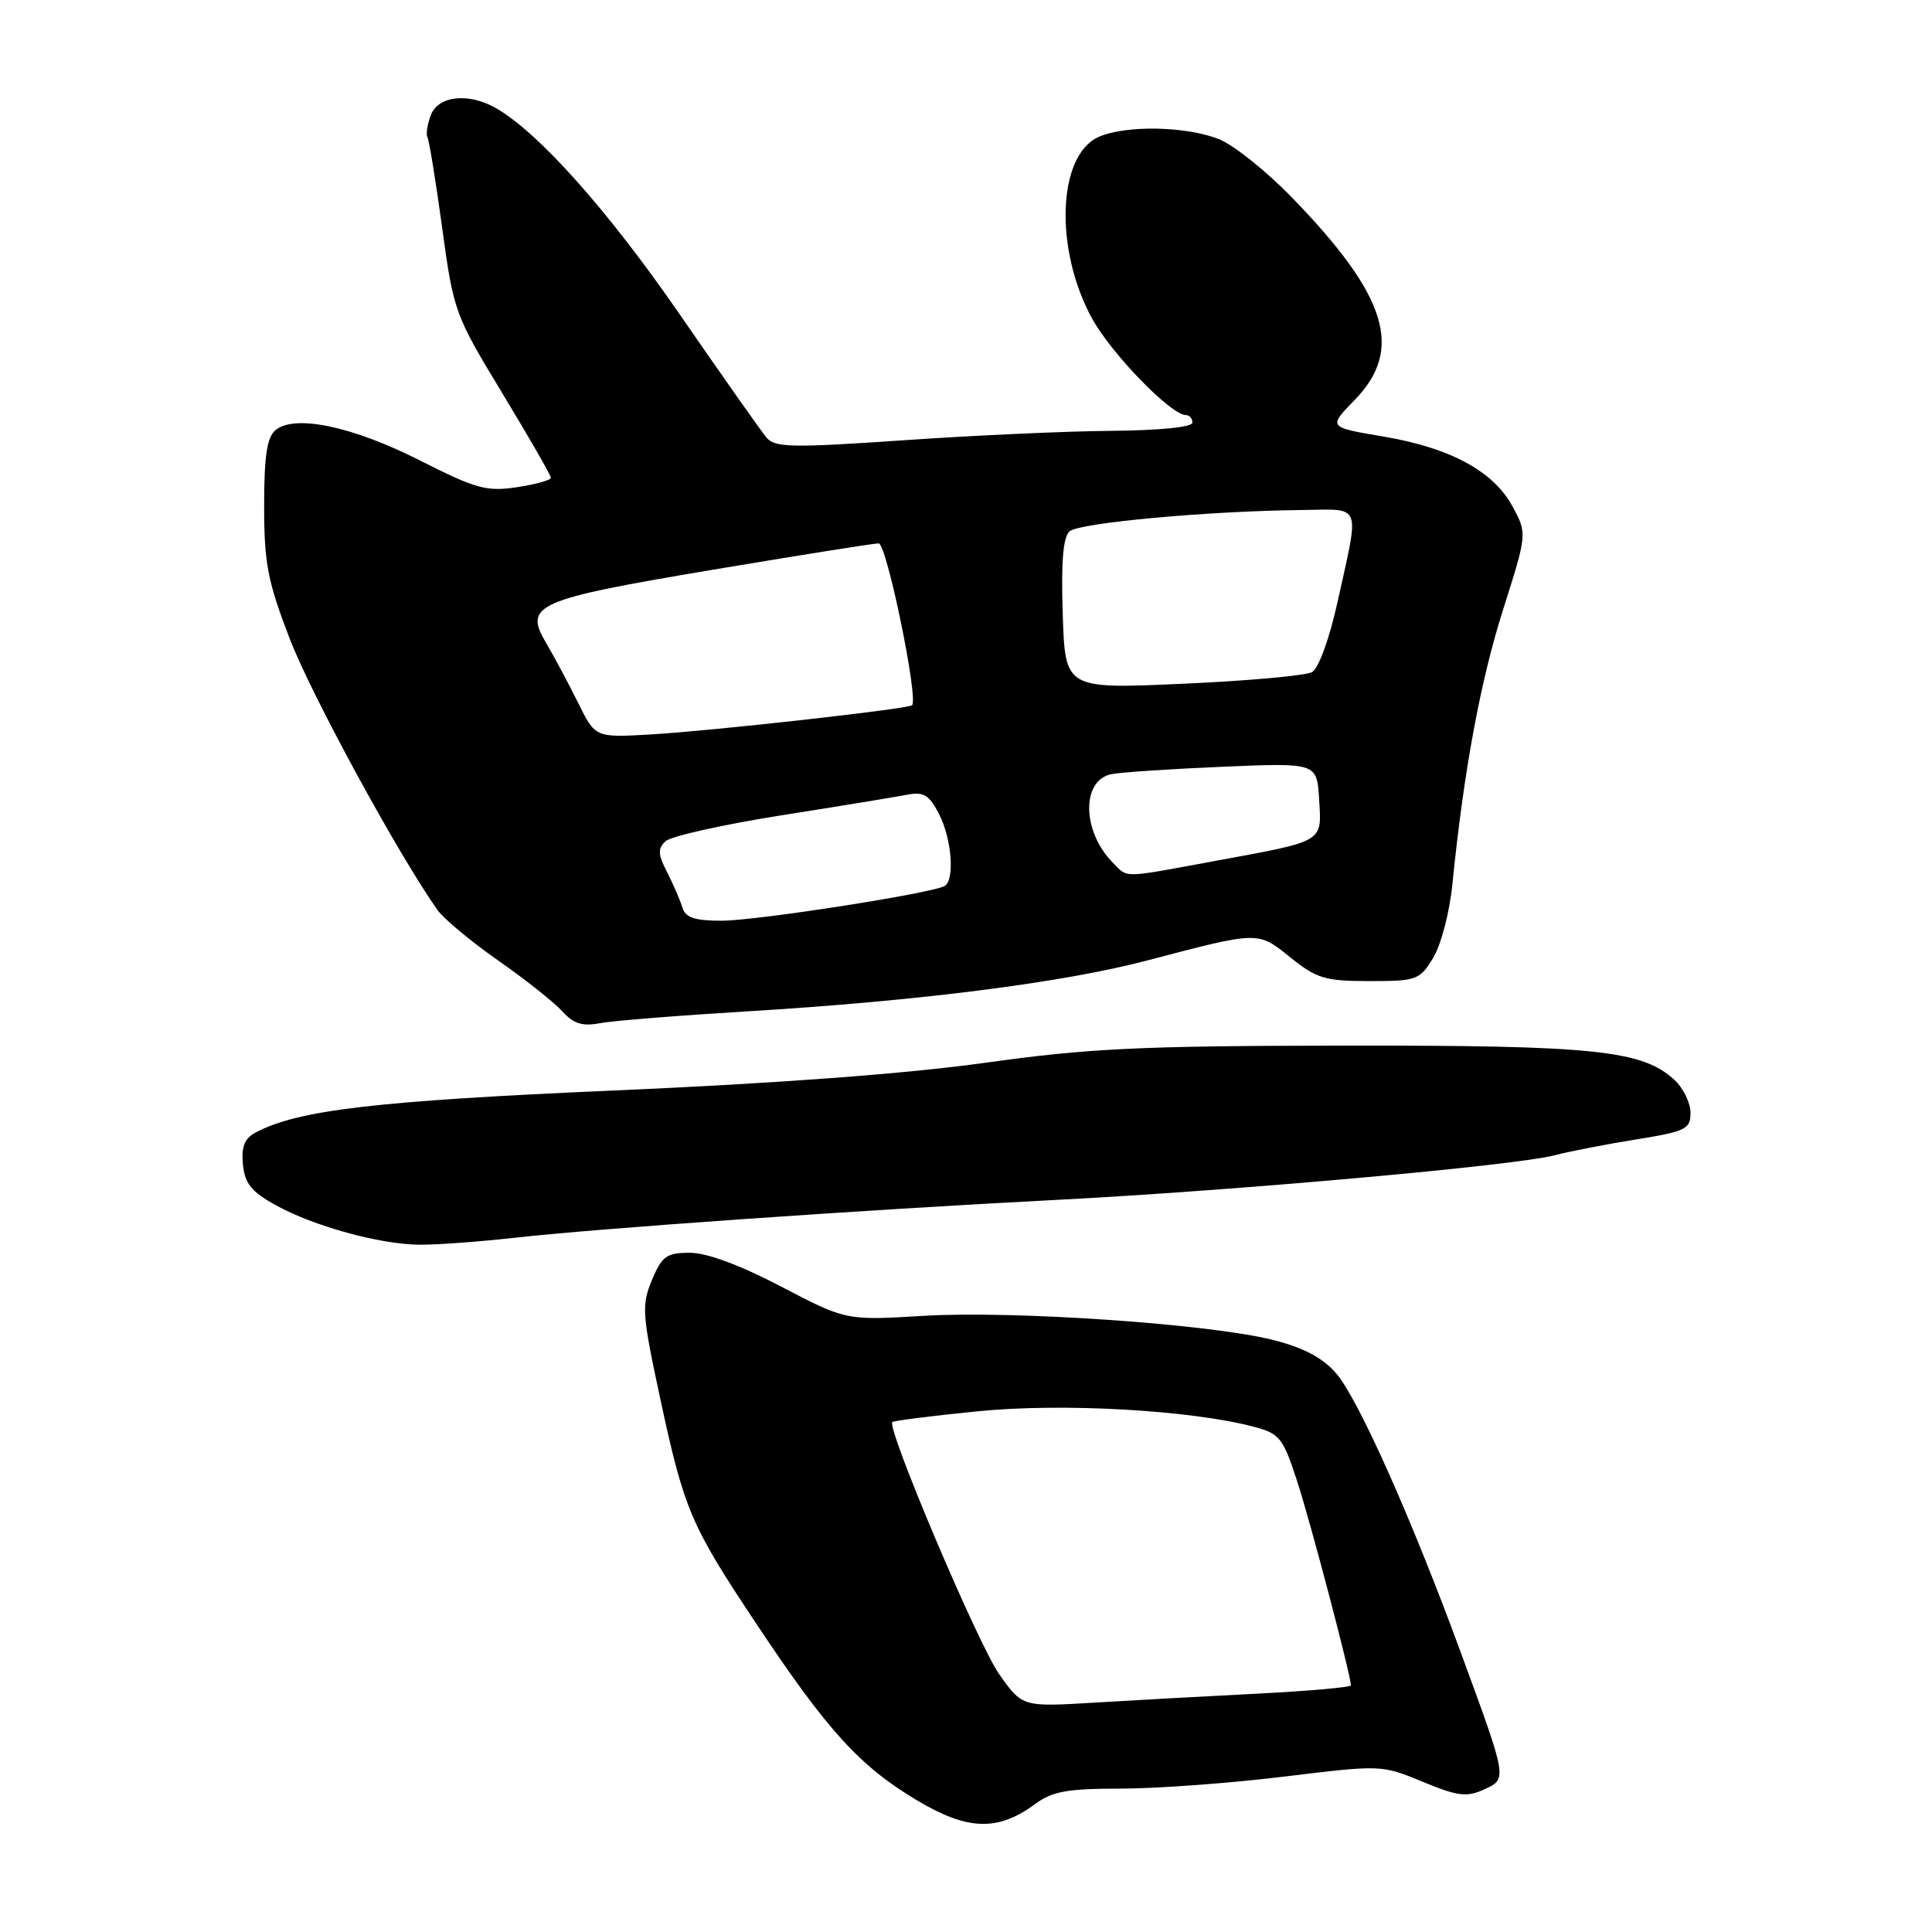 <?xml version="1.0" encoding="UTF-8" standalone="no"?>
<!DOCTYPE svg PUBLIC "-//W3C//DTD SVG 1.1//EN" "http://www.w3.org/Graphics/SVG/1.1/DTD/svg11.dtd" >
<svg xmlns="http://www.w3.org/2000/svg" xmlns:xlink="http://www.w3.org/1999/xlink" version="1.1" viewBox="0 0 256 256">
 <g >
 <path fill="currentColor"
d=" M 137.18 239.03 C 139.43 237.36 141.45 237.00 148.50 237.00 C 153.22 237.00 162.93 236.29 170.07 235.42 C 183.03 233.84 183.07 233.84 188.50 236.09 C 193.11 238.00 194.35 238.16 196.58 237.14 C 199.75 235.70 199.79 235.95 193.64 219.17 C 187.10 201.33 180.00 185.41 177.06 181.99 C 175.26 179.91 172.76 178.58 168.68 177.55 C 160.31 175.43 134.23 173.63 122.30 174.36 C 112.11 174.97 112.11 174.97 103.53 170.49 C 98.09 167.64 93.66 166.00 91.42 166.00 C 88.32 166.00 87.72 166.43 86.39 169.60 C 85.00 172.94 85.07 174.08 87.45 185.16 C 90.68 200.19 91.48 202.05 100.44 215.49 C 109.68 229.37 113.97 234.06 121.50 238.55 C 128.23 242.57 132.22 242.69 137.18 239.03 Z  M 68.00 164.03 C 79.19 162.77 114.35 160.31 140.00 158.99 C 163.56 157.78 200.85 154.44 206.00 153.08 C 207.93 152.57 212.76 151.63 216.75 150.99 C 223.38 149.92 224.00 149.62 224.00 147.45 C 224.00 146.14 223.05 144.19 221.89 143.11 C 217.65 139.16 211.29 138.50 178.00 138.55 C 150.99 138.58 144.22 138.91 130.50 140.83 C 120.19 142.27 102.76 143.57 81.50 144.49 C 49.80 145.87 39.46 147.08 33.86 150.07 C 32.40 150.85 31.96 151.96 32.19 154.30 C 32.44 156.84 33.32 157.92 36.57 159.71 C 41.60 162.48 50.20 164.85 55.50 164.93 C 57.70 164.96 63.33 164.55 68.00 164.03 Z  M 99.00 134.01 C 121.80 132.63 140.76 130.22 152.00 127.27 C 166.93 123.35 166.62 123.36 171.00 126.88 C 174.46 129.66 175.59 130.00 181.46 130.00 C 187.73 130.00 188.12 129.86 189.91 126.91 C 190.94 125.21 192.09 120.83 192.45 117.16 C 193.96 102.14 196.14 90.33 199.16 80.80 C 202.36 70.71 202.36 70.71 200.43 67.13 C 197.90 62.43 192.18 59.34 183.24 57.83 C 175.98 56.61 175.98 56.61 179.49 53.01 C 186.02 46.32 183.85 39.24 171.26 26.24 C 167.93 22.80 163.60 19.31 161.63 18.49 C 157.37 16.71 149.10 16.54 145.54 18.16 C 140.14 20.62 139.69 32.99 144.67 42.14 C 147.22 46.83 155.15 55.00 157.14 55.00 C 157.61 55.00 158.00 55.45 158.00 56.00 C 158.00 56.60 153.69 57.03 147.25 57.09 C 141.34 57.13 128.93 57.70 119.68 58.34 C 104.99 59.35 102.69 59.31 101.58 58.00 C 100.88 57.17 95.65 49.75 89.96 41.50 C 80.50 27.80 71.26 17.45 65.65 14.29 C 62.04 12.25 58.05 12.70 57.09 15.25 C 56.62 16.49 56.42 17.81 56.64 18.19 C 56.86 18.57 57.74 23.97 58.59 30.19 C 60.10 41.27 60.26 41.72 66.57 52.12 C 70.10 57.96 73.00 62.99 73.00 63.31 C 73.00 63.62 70.97 64.18 68.48 64.56 C 64.45 65.16 63.06 64.77 55.64 61.01 C 46.71 56.49 39.06 54.88 36.51 56.99 C 35.37 57.94 35.00 60.42 35.00 67.04 C 35.00 74.63 35.46 77.03 38.40 84.66 C 41.27 92.13 52.89 113.44 58.00 120.62 C 58.83 121.77 62.43 124.77 66.02 127.28 C 69.60 129.78 73.42 132.81 74.50 134.00 C 75.99 135.65 77.17 136.02 79.48 135.58 C 81.14 135.26 89.92 134.56 99.00 134.01 Z  M 132.40 221.84 C 129.61 217.90 117.45 189.21 118.24 188.43 C 118.42 188.25 123.53 187.60 129.60 187.00 C 140.79 185.88 157.77 186.84 166.17 189.06 C 169.56 189.96 170.01 190.52 171.88 196.27 C 173.64 201.67 179.00 222.02 179.00 223.32 C 179.00 223.57 173.49 224.06 166.75 224.41 C 160.01 224.75 150.22 225.29 144.98 225.61 C 135.47 226.18 135.47 226.18 132.40 221.84 Z  M 90.42 120.25 C 90.13 119.29 89.22 117.19 88.40 115.58 C 87.17 113.20 87.14 112.45 88.20 111.46 C 88.92 110.80 95.80 109.26 103.50 108.04 C 111.20 106.83 118.70 105.60 120.17 105.31 C 122.39 104.88 123.11 105.32 124.42 107.85 C 126.10 111.10 126.54 116.55 125.18 117.39 C 123.62 118.35 100.24 122.00 95.61 122.00 C 92.02 122.00 90.82 121.59 90.42 120.25 Z  M 147.49 114.34 C 143.37 110.23 143.24 103.39 147.27 102.58 C 148.49 102.33 155.12 101.89 162.00 101.60 C 174.50 101.07 174.50 101.07 174.79 105.91 C 175.14 111.67 175.61 111.39 161.06 114.07 C 148.49 116.39 149.51 116.37 147.49 114.34 Z  M 76.60 93.12 C 75.34 90.58 73.46 87.05 72.41 85.28 C 69.35 80.13 70.86 79.46 94.41 75.50 C 105.87 73.58 115.78 72.00 116.43 72.00 C 117.48 72.00 121.74 92.65 120.85 93.45 C 120.29 93.95 94.20 96.86 86.19 97.32 C 78.88 97.74 78.88 97.74 76.60 93.12 Z  M 140.82 81.40 C 140.59 74.45 140.86 71.17 141.73 70.40 C 142.99 69.28 160.04 67.71 172.50 67.58 C 180.58 67.49 180.17 66.43 177.21 79.86 C 176.14 84.66 174.72 88.58 173.85 89.06 C 173.03 89.52 165.33 90.22 156.75 90.60 C 141.14 91.30 141.14 91.30 140.82 81.40 Z "/>
</g>
</svg>